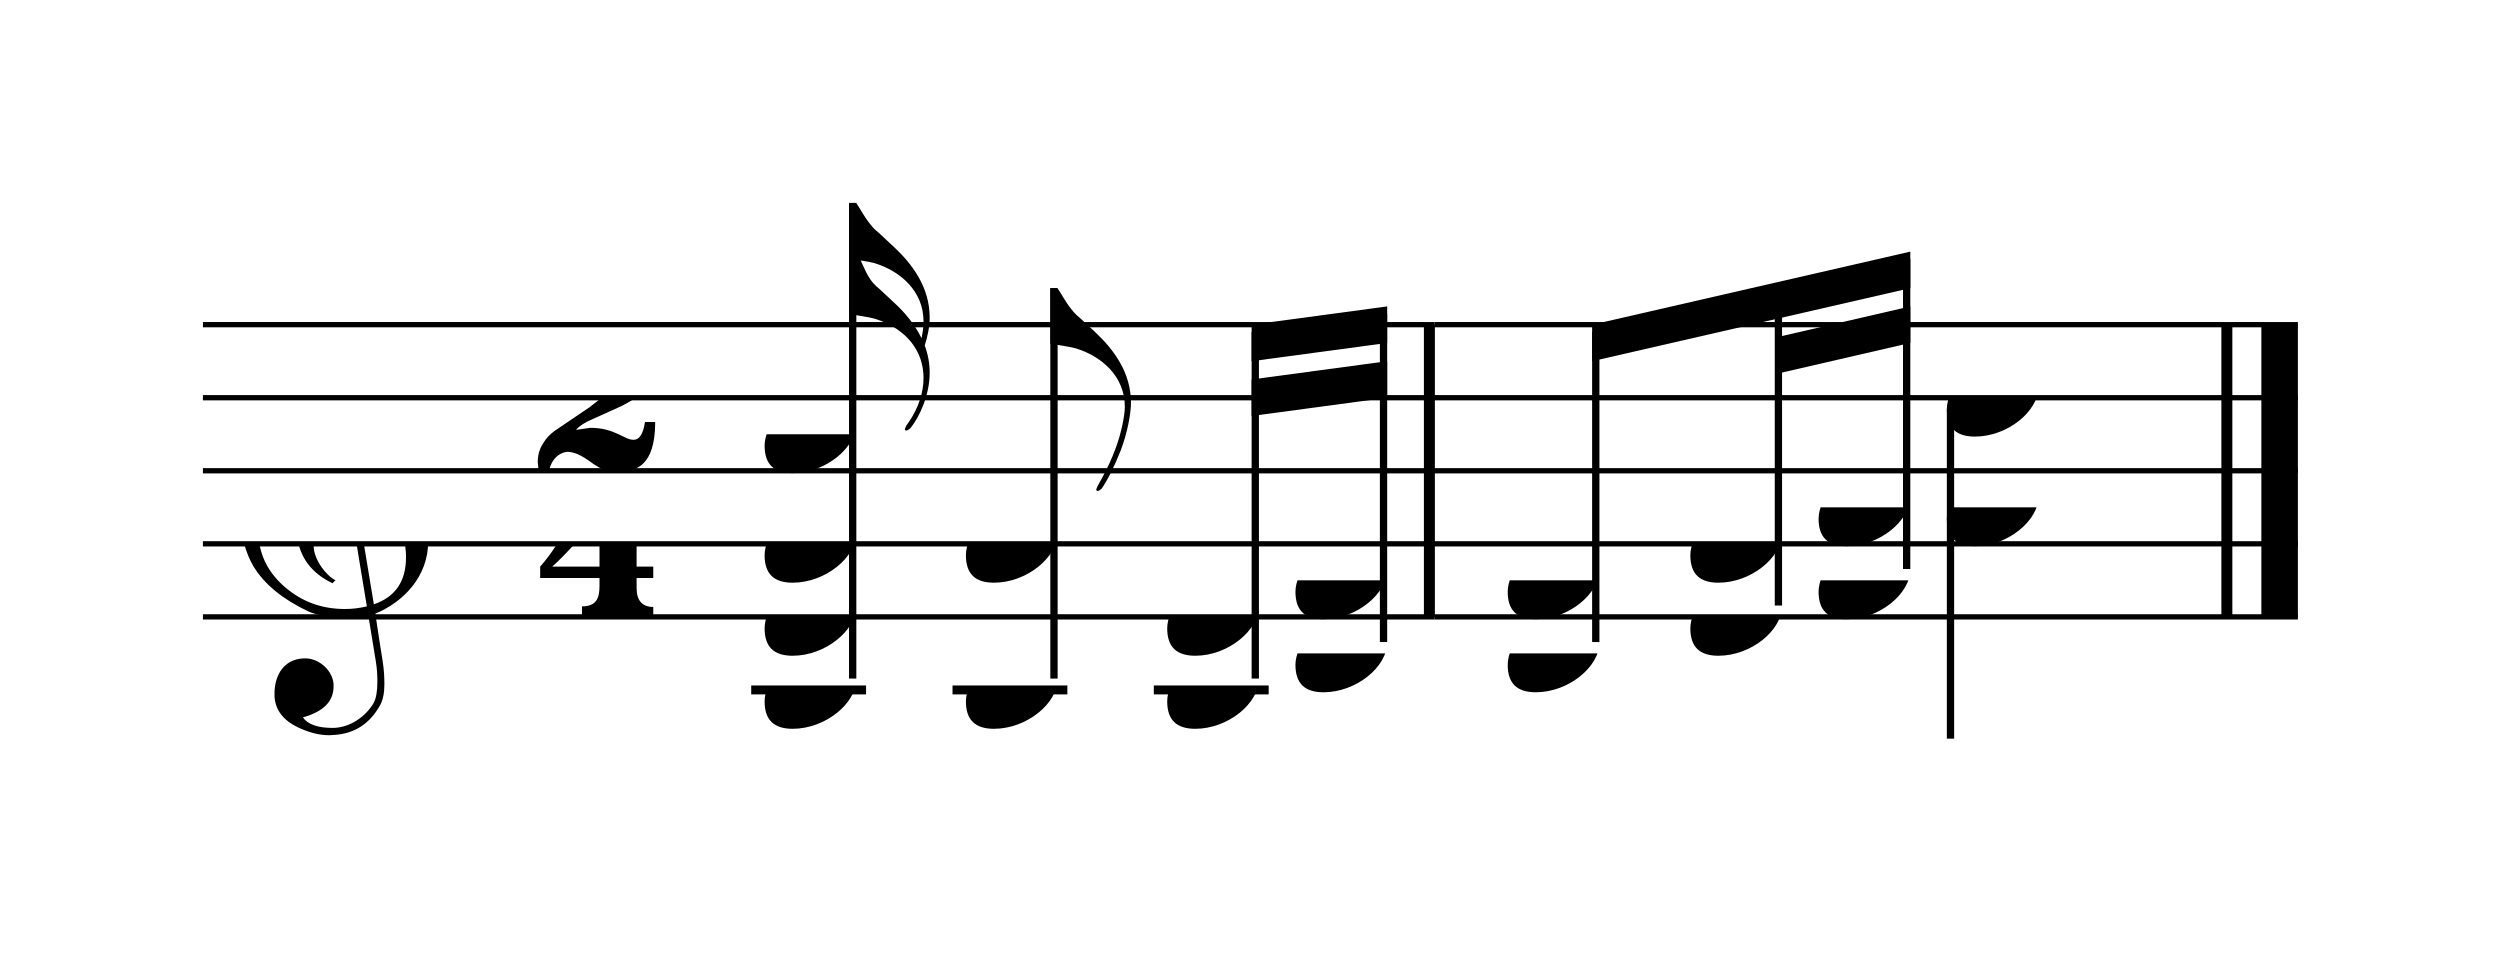 <svg width="308px" height="118px" version="1.1" xmlns="http://www.w3.org/2000/svg" xmlns:xlink="http://www.w3.org/1999/xlink" xmlns:mei="http://www.music-encoding.org/ns/mei" overflow="visible">
   <desc>Engraved by Verovio 3.4.1-8f65a58</desc>
   <defs>
      <symbol id="E050-0000001908194298" viewBox="0 0 1000 1000" overflow="inherit">
         <path transform="scale(1,-1)" d="M441 -245c-23 -4 -48 -6 -76 -6c-59 0 -102 7 -130 20c-88 42 -150 93 -187 154c-26 44 -43 103 -48 176c0 6 -1 13 -1 19c0 54 15 111 45 170c29 57 65 106 110 148s96 85 153 127c-3 16 -8 46 -13 92c-4 43 -5 73 -5 89c0 117 16 172 69 257c34 54 64 82 89 82 c21 0 43 -30 69 -92s39 -115 41 -159v-15c0 -109 -21 -162 -67 -241c-13 -20 -63 -90 -98 -118c-13 -9 -25 -19 -37 -29l31 -181c8 1 18 2 28 2c58 0 102 -12 133 -35c59 -43 92 -104 98 -184c1 -7 1 -15 1 -22c0 -123 -87 -209 -181 -248c8 -57 17 -110 25 -162 c5 -31 6 -58 6 -80c0 -30 -5 -53 -14 -70c-35 -64 -88 -99 -158 -103c-5 0 -11 -1 -16 -1c-37 0 -72 10 -108 27c-50 24 -77 59 -80 105v11c0 29 7 55 20 76c18 28 45 42 79 44h6c49 0 93 -42 97 -87v-9c0 -51 -34 -86 -105 -106c17 -24 51 -36 102 -36c62 0 116 43 140 85 c9 16 13 41 13 74c0 20 -1 42 -5 67c-8 53 -18 106 -26 159zM461 939c-95 0 -135 -175 -135 -286c0 -24 2 -48 5 -71c50 39 92 82 127 128c40 53 60 100 60 140v8c-4 53 -22 81 -55 81h-2zM406 119l54 -326c73 25 110 78 110 161c0 7 0 15 -1 23c-7 95 -57 142 -151 142h-12 zM382 117c-72 -2 -128 -47 -128 -120v-7c2 -46 43 -99 75 -115c-3 -2 -7 -5 -10 -10c-70 33 -116 88 -123 172v11c0 68 44 126 88 159c23 17 49 29 78 36l-29 170c-21 -13 -52 -37 -92 -73c-50 -44 -86 -84 -109 -119c-45 -69 -67 -130 -67 -182v-13c5 -68 35 -127 93 -176 s125 -73 203 -73c25 0 50 3 75 9c-19 111 -36 221 -54 331z" />
      </symbol>
      <symbol id="E082-0000001908194298" viewBox="0 0 1000 1000" overflow="inherit">
         <path transform="scale(1,-1)" d="M104 -185c-18 0 -55 -14 -65 -65h-36l-3 29c0 25 6 46 18 64c11 19 22 30 39 43l121 82l37 29c15 11 27 29 38 54c12 24 18 47 18 70c0 40 -19 88 -94 88c-25 0 -32 0 -50 -8c-14 -5 -23 -12 -26 -22c3 -9 7 -15 10 -18l24 -17c12 -7 17 -11 27 -21c5 -7 7 -16 7 -27 c0 -12 0 -57 -79 -74c-30 0 -76 26 -76 94c0 66 81 135 197 135c72 0 181 -32 181 -150c0 -53 -32 -95 -113 -133l-91 -41c-26 -11 -45 -23 -57 -37l49 7c84 0 115 -41 148 -41c20 0 33 20 39 61h35c0 -152 -68 -168 -114 -168c-17 0 -65 0 -79 7h10l-28 17 c-49 37 -69 40 -87 42z" />
      </symbol>
      <symbol id="E084-0000001908194298" viewBox="0 0 1000 1000" overflow="inherit">
         <path transform="scale(1,-1)" d="M0 -78c84 97 114 180 134 329h170c-13 -32 -82 -132 -99 -151l-84 -97c-33 -36 -59 -63 -80 -81h162v102l127 123v-225h57v-39h-57v-34c0 -43 19 -65 57 -65v-34h-244v36c48 0 60 26 60 70v27h-203v39z" />
      </symbol>
      <symbol id="E0A4-0000001908194298" viewBox="0 0 1000 1000" overflow="inherit">
         <path transform="scale(1,-1)" d="M0 -39c0 68 73 172 200 172c66 0 114 -37 114 -95c0 -84 -106 -171 -218 -171c-64 0 -96 30 -96 94z" />
      </symbol>
      <symbol id="E240-0000001908194298" viewBox="0 0 1000 1000" overflow="inherit">
         <path transform="scale(1,-1)" d="M179 -646c15 29 29 55 46 102c18 49 30 108 30 138c0 105 -80 173 -168 200c-18 5 -47 9 -87 16v190h22c8 0 33 -61 71 -95c4 -3 -2 3 61 -56c62 -58 122 -137 122 -241c0 -38 -13 -106 -35 -163c-20 -51 -43 -99 -66 -132c-6 -5 -10 -7 -13 -7s-5 2 -5 5l4 10 c1 3 14 25 18 33z" />
      </symbol>
      <symbol id="E242-0000001908194298" viewBox="0 0 1000 1000" overflow="inherit">
         <path transform="scale(1,-1)" d="M206 -748c32 48 49 100 49 149c0 89 -55 168 -168 203c-18 5 -47 9 -87 16v190v190h22c8 0 33 -61 71 -95c4 -3 -2 3 61 -56c62 -58 122 -137 122 -241c0 -32 -7 -65 -17 -96c11 -29 17 -60 17 -94c0 -71 -32 -148 -67 -190c-6 -5 -10 -7 -13 -7s-5 2 -5 5l4 10 c1 3 6 8 11 16zM248 -463c4 18 7 38 7 57c0 105 -80 173 -168 200c-11 3 -27 6 -47 9c9 -17 23 -61 53 -88c4 -3 -2 3 61 -56c36 -33 71 -74 94 -122z" />
      </symbol>
   </defs>
   <style type="text/css">g.page-margin{font-family:Times;} g.ending, g.reh, g.tempo{font-weight:bold;} g.dir, g.dynam, g.mNum{font-style:italic;} g.label{font-weight:normal;}</style>
   <svg class="definition-scale" color="black" viewBox="0 0 6160 2360">
      <g class="page-margin" transform="translate(500, 500)">
         <g id="system-0000000997389814" class="system">
            <g id="section-0000000114807987" class="section boundaryStart" />
            <g id="abcLine05" class="pb" />
            <g id="measure-0000000101929267" class="measure">
               <g id="staff-0000001551901393" class="staff">
                  <path d="M0 300 L3035 300" stroke="currentColor" stroke-width="13" />
                  <path d="M0 480 L3035 480" stroke="currentColor" stroke-width="13" />
                  <path d="M0 660 L3035 660" stroke="currentColor" stroke-width="13" />
                  <path d="M0 840 L3035 840" stroke="currentColor" stroke-width="13" />
                  <path d="M0 1020 L3035 1020" stroke="currentColor" stroke-width="13" />
                  <g id="clef-0000001073185695" class="clef">
                     <use xlink:href="#E050-0000001908194298" x="90" y="840" height="720px" width="720px" />
                  </g>
                  <g id="msig-0000001260973671" class="meterSig">
                     <use xlink:href="#E082-0000001908194298" x="825" y="480" height="720px" width="720px" />
                     <use xlink:href="#E084-0000001908194298" x="831" y="840" height="720px" width="720px" />
                  </g>
                  <g class="ledgerLines below">
                     <path d="M1351 1200 L1634 1200" stroke="currentColor" stroke-width="22" />
                     <path d="M1847 1200 L2130 1200" stroke="currentColor" stroke-width="22" />
                     <path d="M2343 1200 L2626 1200" stroke="currentColor" stroke-width="22" />
                  </g>
                  <g id="layer-0000001441282327" class="layer">
                     <g id="chord-0000000016531729" class="chord">
                        <g id="stem-0000001654001669" class="stem">
                           <rect x="1592" y="0" height="1172" width="18" />
                           <g id="flag-0000001777724115" class="flag">
                              <use xlink:href="#E242-0000001908194298" x="1592" y="0" height="720px" width="720px" />
                           </g>
                        </g>
                        <g id="note-0000000823378840" class="note">
                           <g class="notehead">
                              <use xlink:href="#E0A4-0000001908194298" x="1384" y="1200" height="720px" width="720px" />
                           </g>
                        </g>
                        <g id="note-0000000143542612" class="note">
                           <g class="notehead">
                              <use xlink:href="#E0A4-0000001908194298" x="1384" y="1020" height="720px" width="720px" />
                           </g>
                        </g>
                        <g id="note-0000000896544303" class="note">
                           <g class="notehead">
                              <use xlink:href="#E0A4-0000001908194298" x="1384" y="840" height="720px" width="720px" />
                           </g>
                        </g>
                        <g id="note-0000001474833169" class="note">
                           <g class="notehead">
                              <use xlink:href="#E0A4-0000001908194298" x="1384" y="570" height="720px" width="720px" />
                           </g>
                        </g>
                     </g>
                     <g id="chord-0000001264817709" class="chord">
                        <g id="stem-0000000269220094" class="stem">
                           <rect x="2088" y="210" height="962" width="18" />
                           <g id="flag-0000000034075629" class="flag">
                              <use xlink:href="#E240-0000001908194298" x="2088" y="210" height="720px" width="720px" />
                           </g>
                        </g>
                        <g id="note-0000001998097157" class="note">
                           <g class="notehead">
                              <use xlink:href="#E0A4-0000001908194298" x="1880" y="1200" height="720px" width="720px" />
                           </g>
                        </g>
                        <g id="note-0000001817129560" class="note">
                           <g class="notehead">
                              <use xlink:href="#E0A4-0000001908194298" x="1880" y="840" height="720px" width="720px" />
                           </g>
                        </g>
                     </g>
                     <g id="beam-0000000563613512" class="beam">
                        <polygon points="2584,300 2918,255 2918,345 2584,390 " />
                        <polygon points="2584,435 2918,390 2918,480 2584,525 " />
                        <g id="chord-0000001131570933" class="chord">
                           <g id="stem-0000001478446501" class="stem">
                              <rect x="2584" y="318" height="854" width="18" />
                           </g>
                           <g id="note-0000000197493099" class="note">
                              <g class="notehead">
                                 <use xlink:href="#E0A4-0000001908194298" x="2376" y="1200" height="720px" width="720px" />
                              </g>
                           </g>
                           <g id="note-0000001404280278" class="note">
                              <g class="notehead">
                                 <use xlink:href="#E0A4-0000001908194298" x="2376" y="1020" height="720px" width="720px" />
                              </g>
                           </g>
                        </g>
                        <g id="chord-0000000893351816" class="chord">
                           <g id="stem-0000001864546517" class="stem">
                              <rect x="2900" y="273" height="809" width="18" />
                           </g>
                           <g id="note-0000001505795335" class="note">
                              <g class="notehead">
                                 <use xlink:href="#E0A4-0000001908194298" x="2692" y="1110" height="720px" width="720px" />
                              </g>
                           </g>
                           <g id="note-0000001954899097" class="note">
                              <g class="notehead">
                                 <use xlink:href="#E0A4-0000001908194298" x="2692" y="930" height="720px" width="720px" />
                              </g>
                              <g id="accid-0000001636807826" class="accid" />
                           </g>
                        </g>
                     </g>
                  </g>
               </g>
               <g id="bline-0000002110010672" class="barLineAttr">
                  <path d="M3022 1020 L3022 300" stroke="currentColor" stroke-width="27" />
               </g>
            </g>
            <g id="measure-0000000130060903" class="measure">
               <g id="staff-0000002035308228" class="staff">
                  <path d="M3035 300 L5162 300" stroke="currentColor" stroke-width="13" />
                  <path d="M3035 480 L5162 480" stroke="currentColor" stroke-width="13" />
                  <path d="M3035 660 L5162 660" stroke="currentColor" stroke-width="13" />
                  <path d="M3035 840 L5162 840" stroke="currentColor" stroke-width="13" />
                  <path d="M3035 1020 L5162 1020" stroke="currentColor" stroke-width="13" />
                  <g id="layer-0000001617819336" class="layer">
                     <g id="beam-0000000357571490" class="beam">
                        <polygon points="3423,300 4207,120 4207,210 3423,390 " />
                        <polygon points="3882,330 4207,255 4207,345 3882,420 " />
                        <g id="chord-0000001399125485" class="chord">
                           <g id="stem-0000001351934195" class="stem">
                              <rect x="3423" y="318" height="764" width="18" />
                           </g>
                           <g id="note-0000000156091745" class="note">
                              <g class="notehead">
                                 <use xlink:href="#E0A4-0000001908194298" x="3215" y="1110" height="720px" width="720px" />
                              </g>
                           </g>
                           <g id="note-0000001356425228" class="note">
                              <g class="notehead">
                                 <use xlink:href="#E0A4-0000001908194298" x="3215" y="930" height="720px" width="720px" />
                              </g>
                              <g id="accid-0000001899894091" class="accid" />
                           </g>
                        </g>
                        <g id="chord-0000000585640194" class="chord">
                           <g id="stem-0000001581030105" class="stem">
                              <rect x="3873" y="213" height="779" width="18" />
                           </g>
                           <g id="note-0000000937186357" class="note">
                              <g class="notehead">
                                 <use xlink:href="#E0A4-0000001908194298" x="3665" y="1020" height="720px" width="720px" />
                              </g>
                           </g>
                           <g id="note-0000001646035001" class="note">
                              <g class="notehead">
                                 <use xlink:href="#E0A4-0000001908194298" x="3665" y="840" height="720px" width="720px" />
                              </g>
                           </g>
                        </g>
                        <g id="chord-0000001025921153" class="chord">
                           <g id="stem-0000001557810404" class="stem">
                              <rect x="4189" y="138" height="764" width="18" />
                           </g>
                           <g id="note-0000000510616708" class="note">
                              <g class="notehead">
                                 <use xlink:href="#E0A4-0000001908194298" x="3981" y="930" height="720px" width="720px" />
                              </g>
                              <g id="accid-0000000590357944" class="accid" />
                           </g>
                           <g id="note-0000000771515668" class="note">
                              <g class="notehead">
                                 <use xlink:href="#E0A4-0000001908194298" x="3981" y="750" height="720px" width="720px" />
                              </g>
                           </g>
                        </g>
                     </g>
                     <g id="chord-0000001044788124" class="chord">
                        <g id="stem-0000002146319451" class="stem">
                           <rect x="4297" y="508" height="812" width="18" />
                        </g>
                        <g id="note-0000001927702196" class="note">
                           <g class="notehead">
                              <use xlink:href="#E0A4-0000001908194298" x="4297" y="750" height="720px" width="720px" />
                           </g>
                        </g>
                        <g id="note-0000001952509530" class="note">
                           <g class="notehead">
                              <use xlink:href="#E0A4-0000001908194298" x="4297" y="480" height="720px" width="720px" />
                           </g>
                        </g>
                     </g>
                  </g>
               </g>
               <g id="bline-0000000194847408" class="barLineAttr">
                  <path d="M4987 1020 L4987 300" stroke="currentColor" stroke-width="27" />
                  <path d="M5117 1020 L5117 300" stroke="currentColor" stroke-width="90" />
               </g>
            </g>
            <g id="abcLine06" class="sb" />
            <g id="bdend-0000001635339425" class="boundaryEnd section-0000000114807987" />
         </g>
      </g>
   </svg>
</svg>
